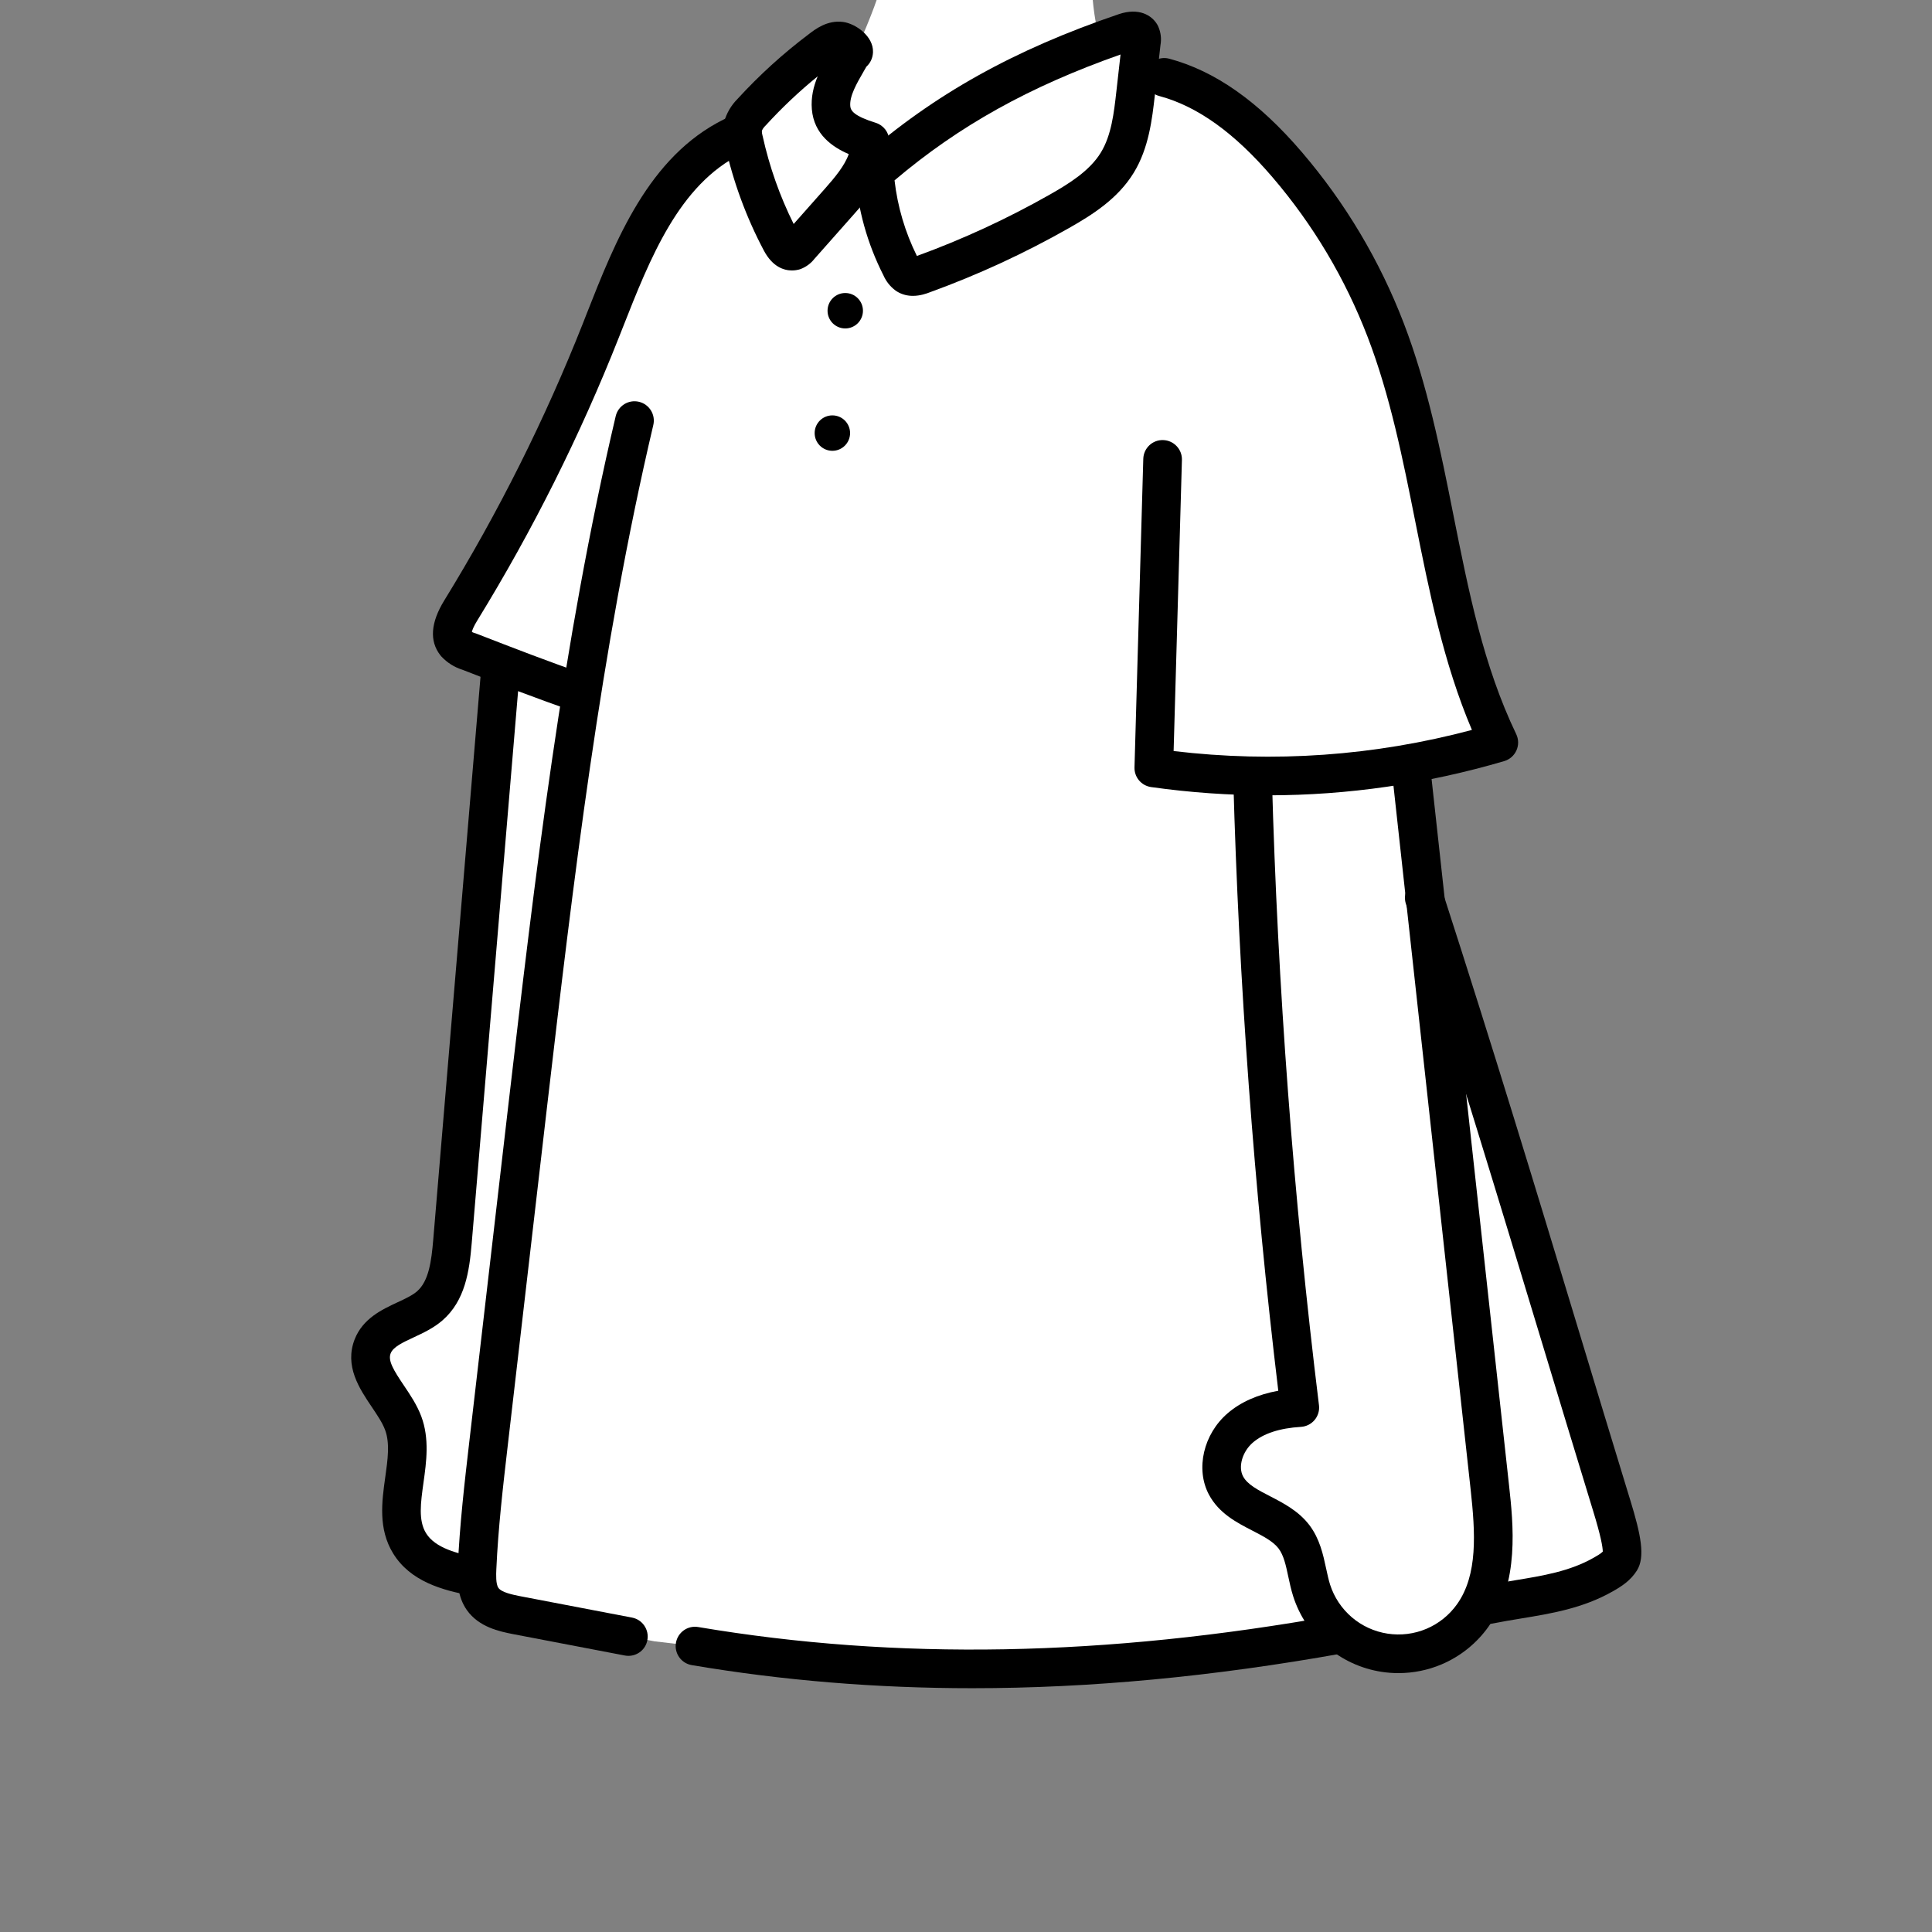 <svg xmlns="http://www.w3.org/2000/svg" viewBox="0 0 80 80" fill="none">
<rect x="0" y="0" width="80" height="80" fill="#808080" stroke="none"/>
<path d="M45.249 0C45.369 1.347 45.92 4.389 47.969 3.933L48.189 4.267C48.089 6.356 47.031 7.829 45.372 9.356C43.687 10.883 41.537 11.8 39.269 11.961C37.269 12.108 35.143 11.629 33.647 10.288C32.151 8.947 31.364 7.088 32.355 5.495H32.499C32.949 5.508 33.364 5.272 33.745 5.032C34.231 4.725 34.644 3.348 34.944 2.987C35.344 2.468 36.093 0.621 36.299 0H45.249V0Z" fill="rgb(255, 255, 255)" class="skin"></path>
<path d="M58.977 37.181C61.931 46.325 63.985 53.339 66.684 62.164C66.817 62.615 67.351 64.208 67.104 64.607C66.939 64.873 66.661 65.044 66.391 65.197C64.911 66.039 63.295 66.109 61.625 66.445L55.429 67.679C46.561 69.269 37.661 69.659 28.777 68.16L27.101 67.964L21.368 66.867C20.851 66.768 20.283 66.636 19.98 66.2C19.729 65.843 19.731 65.372 19.749 64.936C19.825 63.203 20.025 61.483 20.225 59.761L21.803 46.161C22.479 40.335 23.156 34.499 24.077 28.708L24.013 28.688C22.463 28.155 20.936 27.563 19.408 26.969C19.197 26.909 19.008 26.792 18.859 26.632C18.559 26.245 18.816 25.691 19.073 25.273C21.345 21.58 23.288 17.695 24.881 13.661C26.097 10.581 27.367 7.116 30.335 5.648L36.537 6.356L48.208 3.2C50.249 3.747 51.924 5.211 53.299 6.817C55.036 8.848 56.413 11.161 57.373 13.656C59.497 19.18 59.499 25.407 62.06 30.743C60.845 31.103 59.612 31.392 58.365 31.612L58.977 37.181Z" fill="rgb(255, 255, 255)" class="body"></path>
<path d="M36.207 7.132C36.307 8.504 36.681 9.841 37.307 11.067C37.36 11.195 37.447 11.305 37.557 11.388C37.753 11.508 38.008 11.435 38.224 11.356C40.175 10.648 42.063 9.776 43.867 8.751C44.787 8.228 45.717 7.633 46.267 6.731C46.787 5.879 46.911 4.852 47.023 3.861L47.261 1.745C47.284 1.637 47.273 1.525 47.229 1.425C47.112 1.223 46.809 1.269 46.588 1.344C43.013 2.559 39.577 4.191 36.207 7.132Z" fill="rgb(255, 255, 255)" class="body"></path>
<path d="M35.067 2.12C34.679 2.829 34.279 3.595 34.348 4.4C34.417 5.205 35.179 6 35.959 5.789C36.004 6.745 35.329 7.565 34.695 8.281L33.044 10.148C32.983 10.231 32.9 10.295 32.804 10.332C32.575 10.397 32.383 10.155 32.271 9.943C31.572 8.624 31.055 7.217 30.733 5.76C30.66 5.557 30.652 5.337 30.708 5.129C30.765 4.921 30.884 4.736 31.051 4.599C31.899 3.633 32.885 2.797 33.899 2.007C34.145 1.813 34.432 1.607 34.741 1.647C35.051 1.687 35.3 2.104 35.067 2.12Z" fill="rgb(255, 255, 255)" class="body"></path>
<path d="M51.841 32.241C52.089 40.948 52.749 49.629 53.823 58.287C52.941 58.341 52.028 58.553 51.36 59.129C50.692 59.705 50.353 60.729 50.768 61.512C51.329 62.567 52.869 62.689 53.589 63.645C54.061 64.271 54.081 65.112 54.321 65.863C54.536 66.531 54.932 67.124 55.465 67.579C55.999 68.033 56.648 68.331 57.341 68.437C58.035 68.544 58.743 68.455 59.388 68.181C60.033 67.908 60.589 67.459 60.995 66.887C62.051 65.395 61.893 63.395 61.692 61.579C60.603 51.727 59.512 41.879 58.423 32.036L51.841 32.241Z" fill="rgb(255, 255, 255)" class="skin"></path>
<path d="M20.231 59.767C20.031 61.488 19.831 63.211 19.755 64.941L19.655 65.287C18.629 65.103 17.501 64.799 16.957 63.911C16.073 62.468 17.291 60.515 16.691 58.932C16.275 57.824 14.996 56.852 15.429 55.751C15.791 54.833 17.052 54.727 17.793 54.077C18.535 53.428 18.652 52.372 18.733 51.411L20.719 27.775L20.773 27.508C21.848 27.921 22.925 28.325 24.015 28.699L24.076 28.735C23.156 34.521 22.476 40.352 21.809 46.172" fill="rgb(255, 255, 255)" class="skin"></path>
<path d="M52.517 32.932C50.904 32.932 49.285 32.819 47.665 32.591C47.261 32.533 46.965 32.183 46.977 31.776L47.341 19C47.353 18.559 47.721 18.207 48.164 18.223C48.605 18.235 48.953 18.604 48.941 19.045L48.597 31.099C52.756 31.595 56.904 31.301 60.949 30.225C59.771 27.453 59.179 24.481 58.604 21.597C58.093 19.032 57.565 16.381 56.628 13.945C55.699 11.529 54.375 9.307 52.692 7.34C51.117 5.5 49.583 4.399 48.003 3.976C47.576 3.861 47.323 3.423 47.437 2.996C47.552 2.569 47.991 2.316 48.417 2.431C50.32 2.94 52.117 4.207 53.909 6.301C55.711 8.407 57.128 10.787 58.123 13.373C59.108 15.937 59.651 18.657 60.175 21.288C60.819 24.519 61.425 27.571 62.784 30.401C62.885 30.613 62.889 30.857 62.793 31.072C62.697 31.287 62.513 31.448 62.289 31.515C59.083 32.456 55.812 32.932 52.517 32.932Z" fill="rgb(0, 0, 0)" class="stroke"></path>
<path d="M24.019 29.497C23.932 29.497 23.845 29.483 23.759 29.453C22.204 28.92 20.655 28.319 19.156 27.736L19.153 27.735C18.819 27.631 18.516 27.441 18.277 27.184C18.261 27.167 18.247 27.149 18.232 27.131C17.776 26.543 17.832 25.78 18.397 24.861C20.637 21.219 22.571 17.353 24.143 13.375L24.281 13.021C25.487 9.957 26.853 6.485 29.985 4.937C30.381 4.741 30.861 4.904 31.057 5.3C31.253 5.696 31.091 6.176 30.695 6.372C28.117 7.645 26.924 10.676 25.771 13.607L25.631 13.961C24.025 18.027 22.049 21.976 19.76 25.699C19.608 25.945 19.556 26.091 19.539 26.165C19.568 26.183 19.6 26.197 19.635 26.207C19.659 26.213 19.681 26.221 19.704 26.229L19.736 26.241C21.22 26.817 22.755 27.413 24.279 27.936C24.696 28.08 24.919 28.535 24.776 28.952C24.661 29.289 24.351 29.497 24.019 29.497Z" fill="rgb(0, 0, 0)" class="stroke"></path>
<path d="M26.023 68.565C25.973 68.565 25.923 68.56 25.872 68.551L21.223 67.661C20.697 67.556 19.832 67.381 19.331 66.669C18.939 66.111 18.931 65.468 18.955 64.911C19.032 63.148 19.237 61.384 19.435 59.679L21.051 45.744C22.149 36.34 23.284 26.615 25.495 17.232C25.596 16.803 26.025 16.535 26.457 16.637C26.887 16.739 27.153 17.169 27.052 17.6C24.863 26.893 23.733 36.572 22.64 45.932L21.024 59.865C20.829 61.544 20.628 63.279 20.552 64.983C20.543 65.195 20.525 65.592 20.639 65.752C20.772 65.941 21.247 66.037 21.529 66.093L26.171 66.981C26.604 67.064 26.889 67.484 26.805 67.917C26.735 68.299 26.4 68.565 26.023 68.565Z" fill="rgb(0, 0, 0)" class="stroke"></path>
<path d="M40.263 69.905C36.277 69.905 32.421 69.587 28.645 68.949C28.209 68.876 27.916 68.463 27.989 68.028C28.063 67.592 28.475 67.297 28.911 67.372C37.131 68.759 45.759 68.601 55.288 66.892C55.723 66.813 56.139 67.103 56.216 67.539C56.295 67.973 56.005 68.389 55.569 68.467C50.221 69.425 45.145 69.905 40.263 69.905Z" fill="rgb(0, 0, 0)" class="stroke"></path>
<path d="M61.624 67.245C61.251 67.245 60.917 66.983 60.84 66.603C60.753 66.169 61.033 65.748 61.467 65.66C61.889 65.575 62.305 65.507 62.708 65.441C63.887 65.248 65 65.067 65.993 64.501C66.103 64.439 66.272 64.344 66.368 64.249C66.365 64.052 66.285 63.599 65.972 62.577C65.949 62.504 65.929 62.44 65.915 62.391C65.179 59.984 64.485 57.696 63.816 55.483C62.037 49.611 60.359 44.064 58.215 37.427C58.079 37.007 58.309 36.555 58.731 36.42C59.151 36.285 59.601 36.515 59.737 36.936C61.885 43.587 63.567 49.14 65.348 55.019C66.017 57.231 66.711 59.517 67.448 61.929C67.464 61.983 67.481 62.04 67.503 62.107C67.952 63.568 68.129 64.467 67.784 65.027C67.52 65.453 67.129 65.697 66.784 65.893C65.543 66.599 64.233 66.813 62.967 67.021C62.577 67.085 62.176 67.151 61.783 67.231C61.729 67.24 61.677 67.245 61.624 67.245Z" fill="rgb(0, 0, 0)" class="stroke"></path>
<path d="M57.907 69.28C57.673 69.28 57.44 69.263 57.207 69.227C56.367 69.097 55.581 68.737 54.935 68.184C54.288 67.632 53.809 66.912 53.549 66.103C53.46 65.82 53.4 65.545 53.344 65.279C53.244 64.809 53.156 64.404 52.944 64.121C52.719 63.824 52.301 63.608 51.859 63.38C51.209 63.045 50.473 62.667 50.056 61.883C49.497 60.825 49.832 59.38 50.836 58.519C51.376 58.055 52.079 57.743 52.931 57.587C51.925 49.207 51.299 40.689 51.067 32.26C51.055 31.819 51.403 31.451 51.844 31.439C51.852 31.439 51.859 31.439 51.867 31.439C52.299 31.439 52.655 31.783 52.667 32.216C52.904 40.863 53.56 49.6 54.616 58.187C54.643 58.405 54.579 58.625 54.437 58.796C54.296 58.965 54.092 59.069 53.872 59.083C52.988 59.137 52.317 59.356 51.88 59.732C51.444 60.107 51.261 60.735 51.472 61.132C51.653 61.473 52.089 61.697 52.593 61.957C53.148 62.244 53.777 62.568 54.223 63.157C54.649 63.723 54.788 64.371 54.911 64.943C54.963 65.183 55.011 65.409 55.076 65.616C55.244 66.14 55.556 66.608 55.976 66.968C56.396 67.327 56.908 67.561 57.453 67.645C58 67.729 58.557 67.66 59.067 67.445C59.576 67.229 60.013 66.877 60.333 66.427C61.199 65.207 61.093 63.48 60.895 61.668L57.655 32.124C57.607 31.685 57.924 31.289 58.363 31.241C58.803 31.193 59.197 31.511 59.245 31.949L62.485 61.493C62.661 63.103 62.928 65.535 61.639 67.352C61.147 68.045 60.473 68.587 59.691 68.919C59.123 69.159 58.517 69.28 57.907 69.28Z" fill="rgb(0, 0, 0)" class="stroke"></path>
<path d="M19.66 66.083C19.613 66.083 19.565 66.079 19.517 66.069C18.312 65.853 16.985 65.477 16.279 64.324C15.653 63.307 15.812 62.172 15.952 61.172C16.055 60.443 16.151 59.753 15.945 59.209C15.835 58.912 15.62 58.596 15.395 58.26C14.885 57.504 14.252 56.564 14.688 55.453C15.029 54.592 15.821 54.224 16.456 53.928C16.775 53.78 17.075 53.64 17.271 53.469C17.757 53.045 17.864 52.22 17.939 51.339L19.924 27.703C19.961 27.263 20.351 26.936 20.788 26.972C21.228 27.009 21.555 27.396 21.519 27.836L19.533 51.472C19.435 52.645 19.26 53.859 18.321 54.675C17.955 54.993 17.517 55.197 17.131 55.377C16.675 55.589 16.281 55.772 16.176 56.04C16.056 56.344 16.303 56.744 16.721 57.365C16.989 57.763 17.265 58.173 17.443 58.645C17.791 59.571 17.655 60.539 17.536 61.392C17.419 62.232 17.317 62.957 17.641 63.485C18.019 64.1 18.943 64.34 19.799 64.493C20.233 64.571 20.523 64.987 20.445 65.421C20.377 65.811 20.04 66.083 19.66 66.083Z" fill="rgb(0, 0, 0)" class="stroke"></path>
<path d="M37.8 12.251C37.591 12.251 37.361 12.205 37.14 12.069C37.12 12.057 37.101 12.044 37.083 12.031C36.864 11.869 36.692 11.653 36.583 11.405C35.912 10.085 35.517 8.667 35.409 7.189C35.391 6.939 35.492 6.693 35.681 6.528C38.697 3.896 41.983 2.063 46.332 0.585C47.157 0.307 47.695 0.629 47.923 1.023C47.937 1.049 47.951 1.076 47.963 1.103C48.068 1.344 48.099 1.605 48.053 1.864L47.819 3.949C47.709 4.92 47.572 6.127 46.951 7.145C46.288 8.235 45.216 8.903 44.263 9.444C42.424 10.489 40.485 11.384 38.497 12.105C38.365 12.156 38.104 12.251 37.8 12.251ZM37.041 7.469C37.167 8.56 37.477 9.611 37.967 10.599C39.864 9.909 41.716 9.053 43.472 8.056C44.251 7.613 45.12 7.079 45.584 6.316C46.023 5.599 46.127 4.671 46.228 3.773L46.399 2.257C42.625 3.584 39.707 5.209 37.041 7.469Z" fill="rgb(0, 0, 0)" class="stroke"></path>
<path d="M32.792 11.199C32.471 11.199 31.993 11.061 31.629 10.373C30.9 8.997 30.36 7.528 30.023 6.007C29.945 5.723 29.927 5.432 29.967 5.141C29.972 5.104 29.98 5.068 29.989 5.032C30.089 4.679 30.28 4.356 30.539 4.097C31.432 3.12 32.42 2.221 33.477 1.425C33.752 1.212 34.256 0.821 34.913 0.909C35.431 0.979 36.171 1.499 36.149 2.159C36.141 2.399 36.04 2.611 35.876 2.76C35.837 2.827 35.799 2.893 35.76 2.961C35.472 3.46 35.173 3.976 35.208 4.393C35.224 4.587 35.364 4.805 36.261 5.085C36.583 5.185 36.807 5.476 36.823 5.812C36.884 7.149 35.929 8.228 35.359 8.872L33.725 10.717C33.579 10.904 33.384 11.049 33.163 11.136C33.137 11.145 33.112 11.155 33.087 11.161C33.027 11.176 32.923 11.199 32.792 11.199ZM31.548 5.416C31.545 5.476 31.553 5.535 31.569 5.593C31.573 5.609 31.577 5.625 31.581 5.641C31.859 6.901 32.289 8.121 32.864 9.275L34.163 7.808C34.573 7.344 34.976 6.86 35.145 6.381C34.489 6.1 33.705 5.576 33.617 4.525C33.576 4.031 33.685 3.577 33.859 3.16C33.093 3.783 32.373 4.463 31.709 5.191C31.699 5.203 31.688 5.213 31.676 5.225C31.62 5.28 31.576 5.345 31.548 5.416Z" fill="rgb(0, 0, 0)" class="stroke"></path>
<path d="M35 13.6C35.405 13.6 35.733 13.272 35.733 12.867C35.733 12.462 35.405 12.133 35 12.133C34.595 12.133 34.267 12.462 34.267 12.867C34.267 13.272 34.595 13.6 35 13.6Z" fill="rgb(0, 0, 0)" class="stroke"></path>
<path d="M34.467 18.667C34.872 18.667 35.2 18.338 35.2 17.933C35.2 17.528 34.872 17.2 34.467 17.2C34.062 17.2 33.733 17.528 33.733 17.933C33.733 18.338 34.062 18.667 34.467 18.667Z" fill="rgb(0, 0, 0)" class="stroke"></path>
</svg>